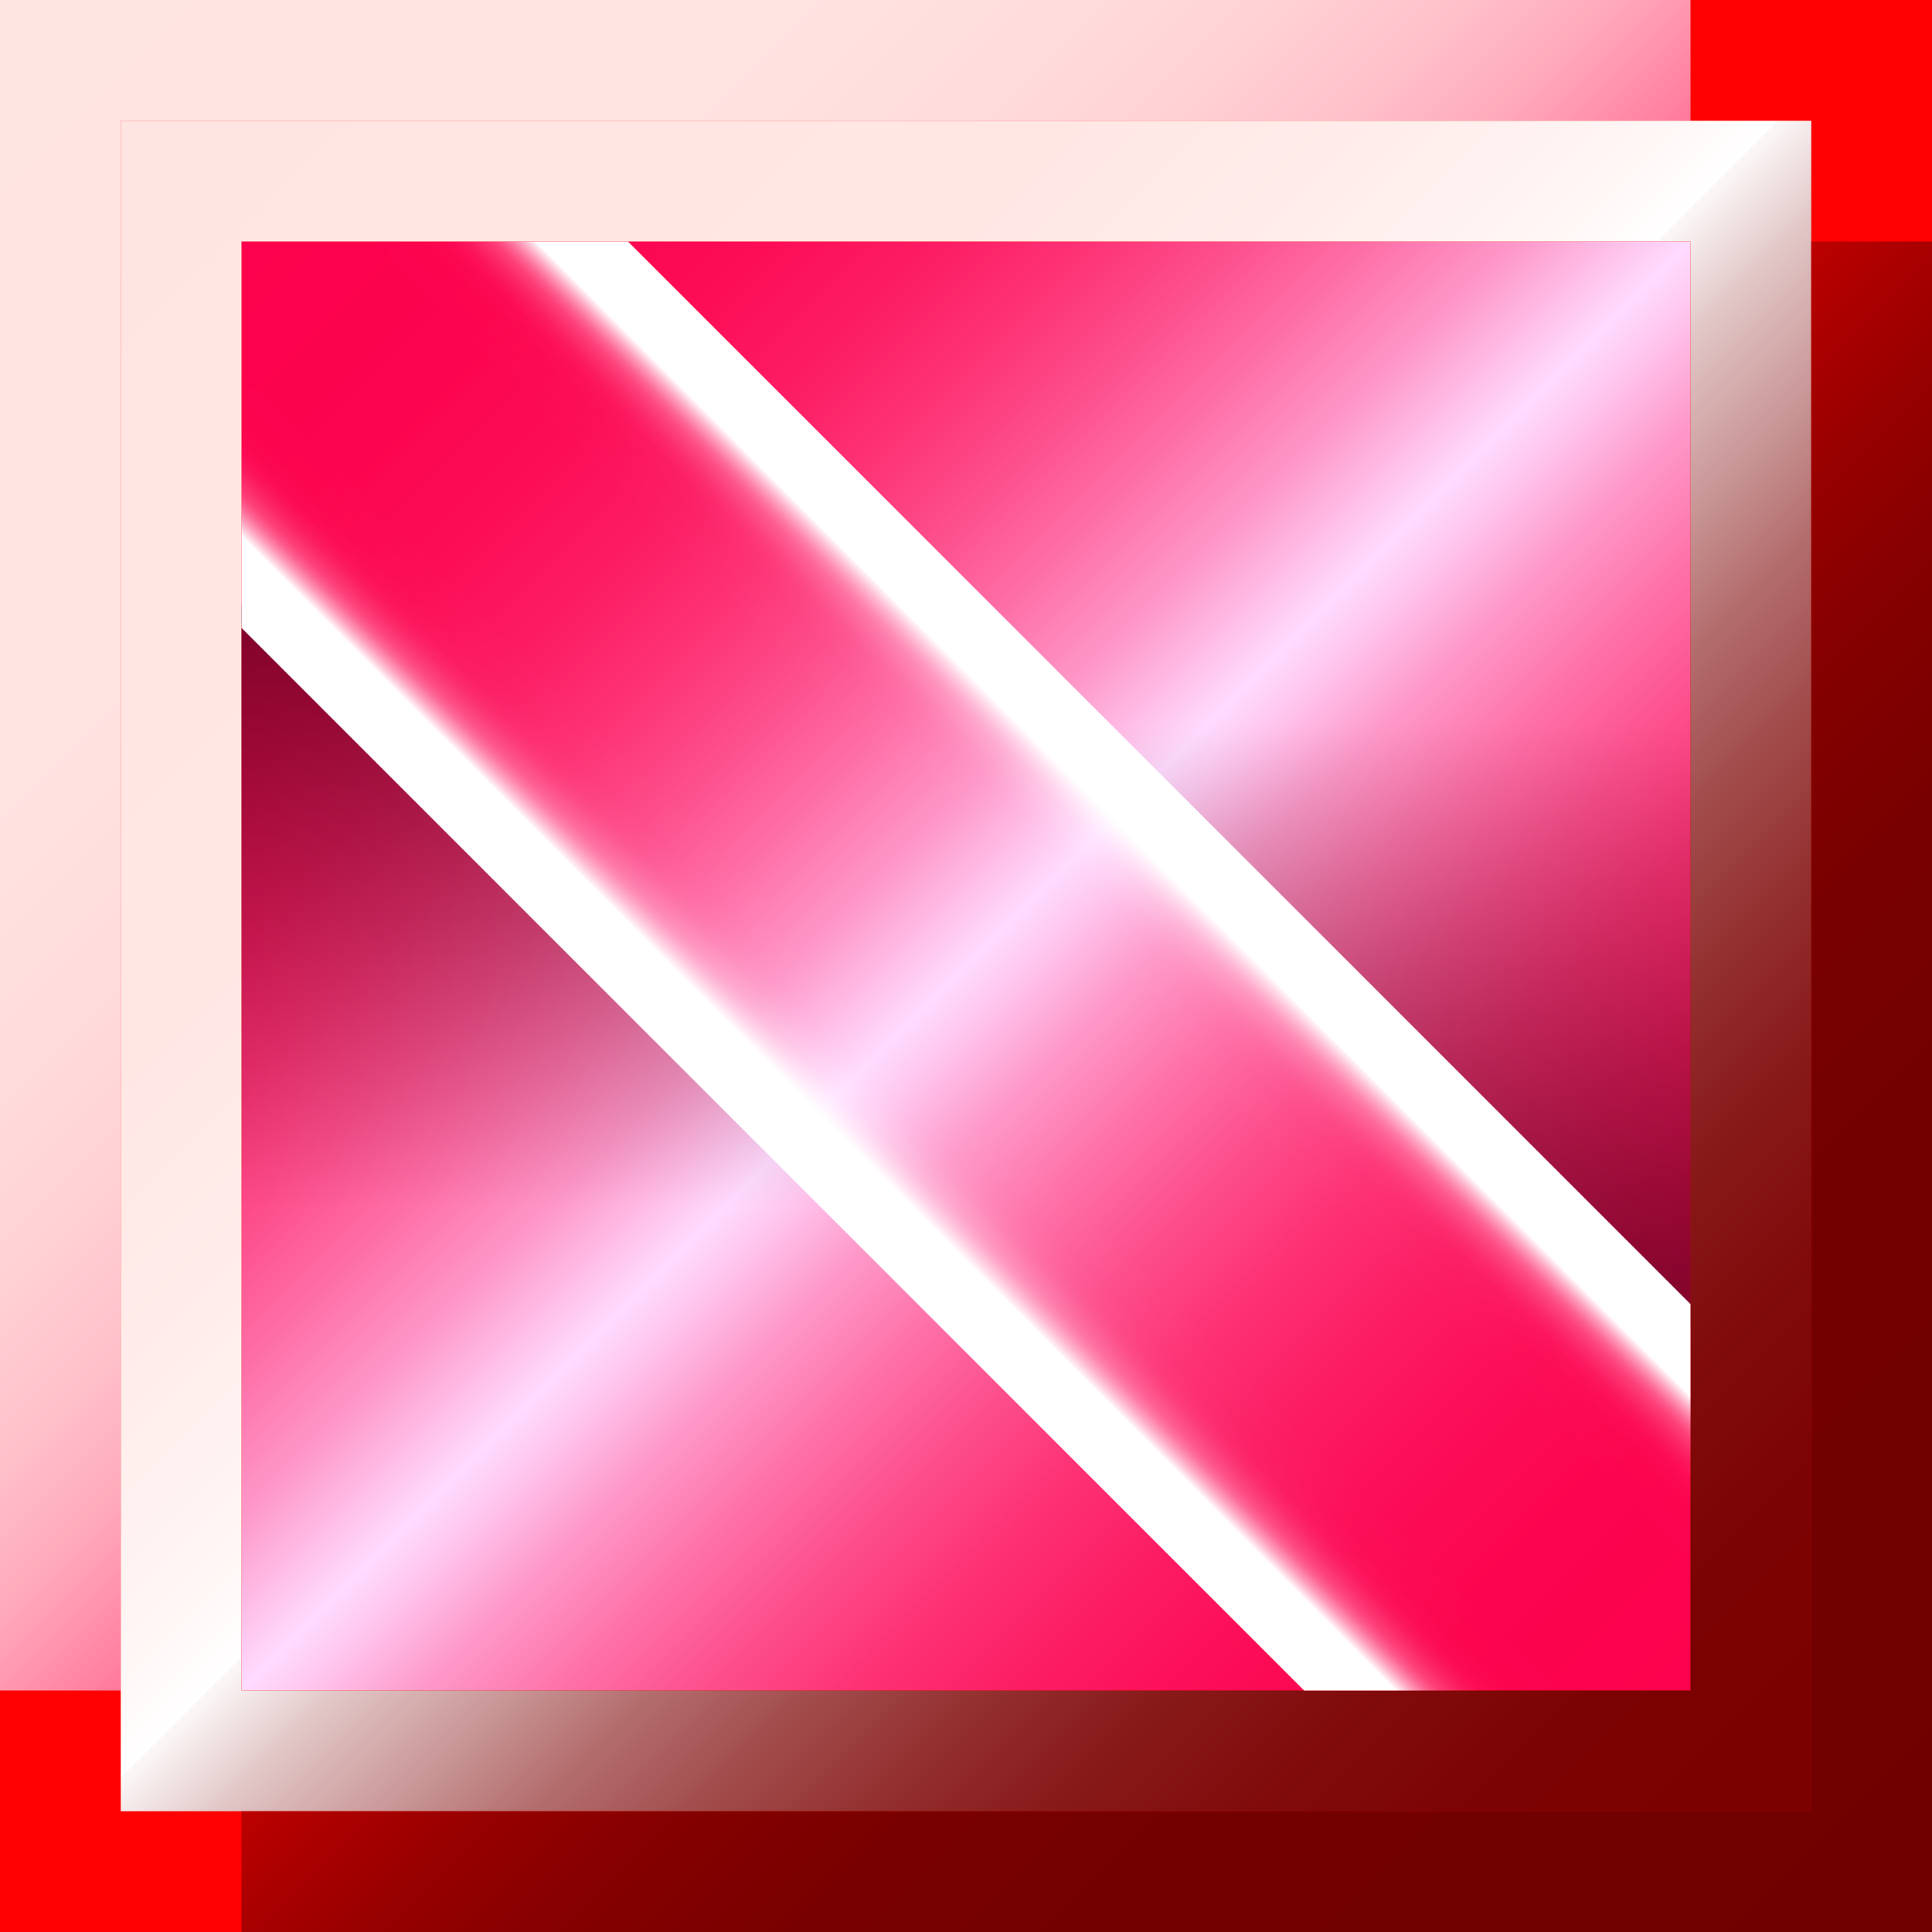 <svg id="Layer_1" data-name="Layer 1" xmlns="http://www.w3.org/2000/svg" xmlns:xlink="http://www.w3.org/1999/xlink" width="144" height="144" viewBox="0 0 144 144"><defs><style>.cls-1{fill:#ff0101;}.cls-2{fill:url(#linear-gradient);}.cls-3{fill:url(#linear-gradient-2);}.cls-4{fill:url(#linear-gradient-3);}.cls-5{fill:url(#linear-gradient-4);}.cls-6{fill:url(#linear-gradient-5);}.cls-7{fill:url(#linear-gradient-6);}.cls-8{fill:url(#linear-gradient-7);}.cls-9{fill:url(#linear-gradient-8);}.cls-10{fill:url(#linear-gradient-9);}</style><linearGradient id="linear-gradient" x1="18" y1="18" x2="126" y2="126" gradientUnits="userSpaceOnUse"><stop offset="0" stop-color="#fc014d"/><stop offset="0.11" stop-color="#fc044f"/><stop offset="0.18" stop-color="#fc0d56"/><stop offset="0.24" stop-color="#fc1c63"/><stop offset="0.29" stop-color="#fd3174"/><stop offset="0.34" stop-color="#fd4d8b"/><stop offset="0.39" stop-color="#fe6fa7"/><stop offset="0.44" stop-color="#fe97c8"/><stop offset="0.48" stop-color="#ffc5ed"/><stop offset="0.5" stop-color="#ffdbff"/><stop offset="0.52" stop-color="#ffc8f0"/><stop offset="0.56" stop-color="#fe9aca"/><stop offset="0.61" stop-color="#fe71a8"/><stop offset="0.66" stop-color="#fd4e8c"/><stop offset="0.71" stop-color="#fd3275"/><stop offset="0.77" stop-color="#fc1c63"/><stop offset="0.83" stop-color="#fc0d57"/><stop offset="0.9" stop-color="#fc044f"/><stop offset="1" stop-color="#fc014d"/></linearGradient><linearGradient id="linear-gradient-2" x2="67.5" y2="67.5" gradientUnits="userSpaceOnUse"><stop offset="0" stop-color="#ffe5e2"/><stop offset="0.44" stop-color="#ffe3e1"/><stop offset="0.6" stop-color="#ffdcdc"/><stop offset="0.71" stop-color="#ffd1d5"/><stop offset="0.81" stop-color="#ffc0ca"/><stop offset="0.89" stop-color="#ffaabc"/><stop offset="0.95" stop-color="#ff8fab"/><stop offset="1" stop-color="#ff789c"/></linearGradient><linearGradient id="linear-gradient-3" x1="9" y1="9" x2="135" y2="135" gradientUnits="userSpaceOnUse"><stop offset="0" stop-color="#ffe5e2"/><stop offset="0.28" stop-color="#ffe7e4"/><stop offset="0.38" stop-color="#ffedeb"/><stop offset="0.46" stop-color="#fff7f6"/><stop offset="0.49" stop-color="#fff"/><stop offset="0.49" stop-color="#fcf8f8"/><stop offset="0.53" stop-color="#e1c5c5"/><stop offset="0.58" stop-color="#c99696"/><stop offset="0.62" stop-color="#b46e6e"/><stop offset="0.67" stop-color="#a24c4c"/><stop offset="0.72" stop-color="#943030"/><stop offset="0.77" stop-color="#891b1b"/><stop offset="0.83" stop-color="#810c0c"/><stop offset="0.9" stop-color="#7c0303"/><stop offset="1" stop-color="#7b0000"/></linearGradient><linearGradient id="linear-gradient-4" x1="76.5" y1="76.5" x2="144" y2="144" gradientUnits="userSpaceOnUse"><stop offset="0" stop-color="#bc0000"/><stop offset="0.05" stop-color="#ad0000"/><stop offset="0.14" stop-color="#960000"/><stop offset="0.24" stop-color="#850000"/><stop offset="0.37" stop-color="#790000"/><stop offset="0.55" stop-color="#720000"/><stop offset="1" stop-color="#700000"/></linearGradient><linearGradient id="linear-gradient-5" x1="144" x2="211.5" y2="67.5" gradientUnits="userSpaceOnUse"><stop offset="0" stop-color="#fffcd7"/><stop offset="0.52" stop-color="#fffcd5"/><stop offset="0.71" stop-color="#ffface"/><stop offset="0.84" stop-color="#fff8c3"/><stop offset="0.95" stop-color="#fff4b2"/><stop offset="1" stop-color="#fff2a7"/></linearGradient><linearGradient id="linear-gradient-6" x1="40.5" y1="45" x2="40.5" y2="90" gradientUnits="userSpaceOnUse"><stop offset="0" stop-opacity="0.5"/><stop offset="1" stop-opacity="0"/></linearGradient><linearGradient id="linear-gradient-7" x1="121.5" y1="324" x2="121.5" y2="369" gradientTransform="translate(225 423) rotate(180)" xlink:href="#linear-gradient-6"/><linearGradient id="linear-gradient-8" x1="125.3" y1="354.97" x2="135.2" y2="345.07" gradientTransform="translate(211.7 412.57) rotate(180)" gradientUnits="userSpaceOnUse"><stop offset="0.35" stop-color="#fff"/><stop offset="0.35" stop-color="#fff" stop-opacity="0.96"/><stop offset="0.38" stop-color="#fff" stop-opacity="0.78"/><stop offset="0.41" stop-color="#fff" stop-opacity="0.61"/><stop offset="0.44" stop-color="#fff" stop-opacity="0.47"/><stop offset="0.47" stop-color="#fff" stop-opacity="0.34"/><stop offset="0.51" stop-color="#fff" stop-opacity="0.23"/><stop offset="0.56" stop-color="#fff" stop-opacity="0.15"/><stop offset="0.61" stop-color="#fff" stop-opacity="0.08"/><stop offset="0.67" stop-color="#fff" stop-opacity="0.03"/><stop offset="0.76" stop-color="#fff" stop-opacity="0.01"/><stop offset="1" stop-color="#fff" stop-opacity="0"/></linearGradient><linearGradient id="linear-gradient-9" x1="-143.08" y1="-11.83" x2="-133.18" y2="-21.73" gradientTransform="translate(200.68 98.23)" xlink:href="#linear-gradient-8"/></defs><title>stack-red</title><rect class="cls-1" width="144" height="144"/><rect class="cls-2" x="18" y="18" width="108" height="108"/><polygon class="cls-3" points="9 0 0 0 0 126 9 126 9 9 126 9 126 0 9 0"/><path class="cls-4" d="M9,9V135H135V9ZM126,126H18V18H126Z"/><polygon class="cls-5" points="135 18 135 135 18 135 18 144 144 144 144 135 144 18 135 18"/><polygon class="cls-6" points="153 0 144 0 144 126 153 126 153 9 270 9 270 0 153 0"/><polygon class="cls-7" points="18 72 18 45 63 90 18 90 18 72"/><polygon class="cls-8" points="126 72 126 99 81 54 126 54 126 72"/><polygon class="cls-9" points="126 117 27 18 46.8 18 126 97.2 126 117"/><polygon class="cls-10" points="18 27 117 126 97.2 126 18 46.8 18 27"/></svg>